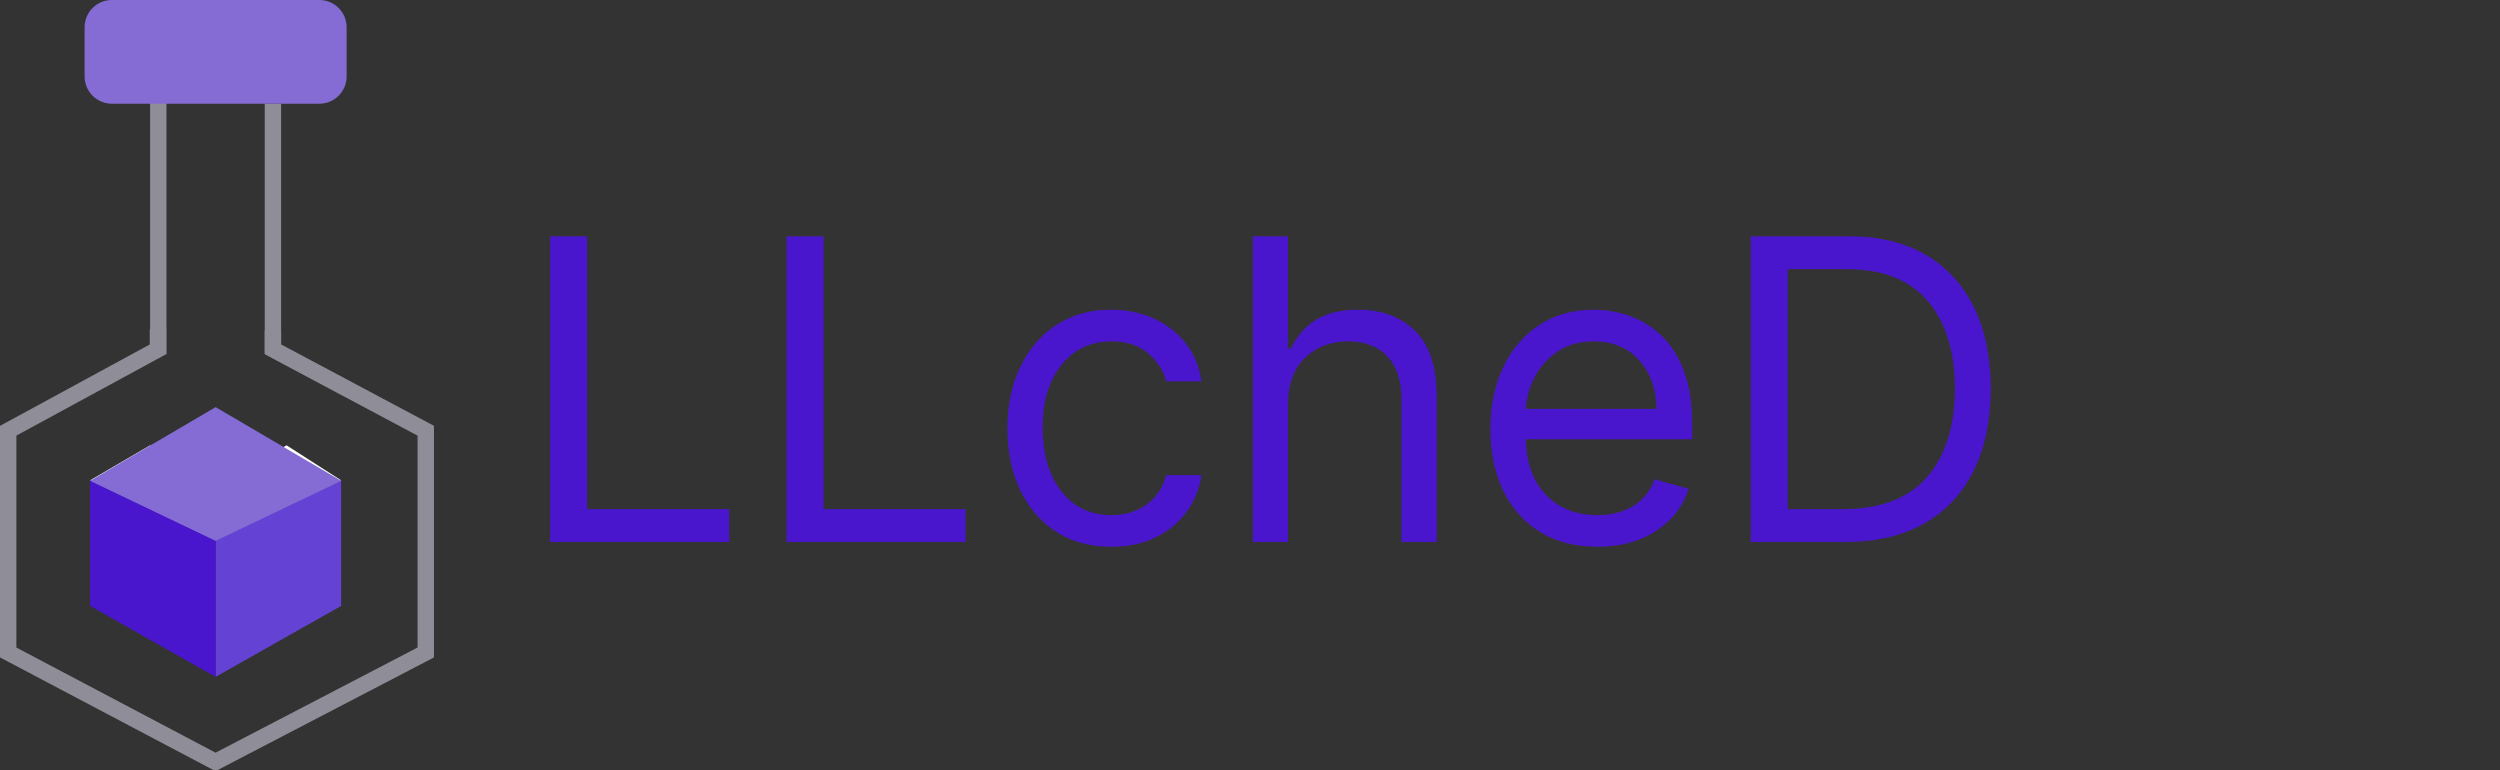 <?xml version="1.0" encoding="utf-8"?>
<svg width="458px" height="141.083px" viewBox="0 0 458 141.083" version="1.1" xmlns:xlink="http://www.w3.org/1999/xlink" xmlns="http://www.w3.org/2000/svg">
  <rect x="0" y="0" width="458" height="141.083" fill="#333333" stroke="none"/>
  <g id="Group-4" transform="translate(1.5 0)">
    <g id="Group-Copy-3">
      <path d="M27.434 60.307L27.434 64C27.434 64 1.14441e-05 78.91 1.14441e-05 78.91C1.14441e-05 78.91 1.14441e-05 119.534 1.14441e-05 119.534L37.986 139.583L76.5 119.534L76.5 78.91L48.5 64L48.5 60.568" id="Vector-5" fill="none" fill-rule="evenodd" stroke="#8F8D98" stroke-width="3" />
      <path d="M27.5 18.583L27.5 64.875" id="Vector-6" fill="none" fill-rule="evenodd" stroke="#8F8D98" stroke-width="3" stroke-linejoin="round" />
      <path d="M48.5 18.99L48.5 64.697L48.5 56.147" id="Vector-7" fill="none" fill-rule="evenodd" stroke="#8F8D98" stroke-width="3" />
      <path d="M51 81.583L61 88L38 99L15 88L26 81.583L38 89L51 81.583Z" id="Vector-8" fill="#FFFFFF" fill-rule="evenodd" stroke="none" />
      <path d="M38 124C38 124 61 111 61 111C61 111 61 88 61 88L38 99L38 124Z" id="Vector-9" fill="#6442D4" fill-rule="evenodd" stroke="none" />
      <path d="M38 124C38 124 15 111 15 111C15 111 15 88 15 88L38 99L38 124Z" id="Vector-10" fill="#4916CD" fill-rule="evenodd" stroke="none" />
      <path d="M18.999 0L57.001 0Q57.124 0 57.246 0.006Q57.369 0.012 57.491 0.024Q57.613 0.036 57.734 0.054Q57.856 0.072 57.976 0.096Q58.097 0.12 58.216 0.15Q58.335 0.18 58.452 0.215Q58.57 0.251 58.685 0.292Q58.801 0.334 58.914 0.381Q59.027 0.427 59.138 0.48Q59.249 0.532 59.358 0.59Q59.466 0.648 59.571 0.711Q59.676 0.774 59.778 0.842Q59.88 0.911 59.979 0.984Q60.078 1.057 60.172 1.135Q60.267 1.213 60.358 1.295Q60.449 1.377 60.536 1.464Q60.623 1.551 60.705 1.642Q60.787 1.733 60.865 1.828Q60.943 1.923 61.016 2.021Q61.089 2.12 61.157 2.222Q61.226 2.324 61.289 2.429Q61.352 2.534 61.41 2.642Q61.468 2.751 61.52 2.862Q61.572 2.973 61.62 3.086Q61.666 3.199 61.708 3.315Q61.749 3.43 61.785 3.548Q61.82 3.665 61.85 3.784Q61.88 3.903 61.904 4.024Q61.928 4.144 61.946 4.265Q61.964 4.387 61.976 4.509Q61.988 4.631 61.994 4.754Q62 4.876 62 4.999L62 14.001Q62 14.124 61.994 14.246Q61.988 14.369 61.976 14.491Q61.964 14.613 61.946 14.735Q61.928 14.856 61.904 14.976Q61.88 15.097 61.85 15.216Q61.82 15.335 61.785 15.452Q61.749 15.57 61.708 15.685Q61.666 15.801 61.62 15.914Q61.572 16.027 61.52 16.138Q61.468 16.249 61.41 16.358Q61.352 16.466 61.289 16.571Q61.226 16.676 61.157 16.778Q61.089 16.88 61.016 16.979Q60.943 17.078 60.865 17.172Q60.787 17.267 60.705 17.358Q60.623 17.449 60.536 17.536Q60.449 17.623 60.358 17.705Q60.267 17.787 60.172 17.865Q60.078 17.943 59.979 18.016Q59.88 18.089 59.778 18.157Q59.676 18.226 59.571 18.289Q59.466 18.352 59.358 18.41Q59.249 18.468 59.138 18.52Q59.027 18.573 58.914 18.619Q58.801 18.666 58.685 18.708Q58.57 18.749 58.452 18.785Q58.335 18.82 58.216 18.85Q58.097 18.88 57.976 18.904Q57.856 18.928 57.734 18.946Q57.613 18.964 57.491 18.976Q57.369 18.988 57.246 18.994Q57.124 19 57.001 19L18.999 19Q18.876 19 18.754 18.994Q18.631 18.988 18.509 18.976Q18.387 18.964 18.265 18.946Q18.144 18.928 18.024 18.904Q17.903 18.88 17.784 18.85Q17.665 18.82 17.548 18.785Q17.43 18.749 17.315 18.708Q17.199 18.666 17.086 18.619Q16.973 18.573 16.862 18.52Q16.751 18.468 16.642 18.41Q16.534 18.352 16.429 18.289Q16.324 18.226 16.222 18.157Q16.12 18.089 16.021 18.016Q15.922 17.943 15.828 17.865Q15.733 17.787 15.642 17.705Q15.551 17.623 15.464 17.536Q15.377 17.449 15.295 17.358Q15.213 17.267 15.135 17.172Q15.057 17.078 14.984 16.979Q14.911 16.88 14.842 16.778Q14.774 16.676 14.711 16.571Q14.648 16.466 14.59 16.358Q14.532 16.249 14.48 16.138Q14.428 16.027 14.38 15.914Q14.334 15.801 14.292 15.685Q14.251 15.57 14.215 15.452Q14.18 15.335 14.15 15.216Q14.12 15.097 14.096 14.976Q14.072 14.856 14.054 14.735Q14.036 14.613 14.024 14.491Q14.012 14.369 14.006 14.246Q14 14.124 14 14.001L14 4.999Q14 4.876 14.006 4.754Q14.012 4.631 14.024 4.509Q14.036 4.387 14.054 4.265Q14.072 4.144 14.096 4.024Q14.12 3.903 14.15 3.784Q14.18 3.665 14.215 3.548Q14.251 3.43 14.292 3.315Q14.334 3.199 14.38 3.086Q14.428 2.973 14.48 2.862Q14.532 2.751 14.59 2.642Q14.648 2.534 14.711 2.429Q14.774 2.324 14.842 2.222Q14.911 2.12 14.984 2.021Q15.057 1.923 15.135 1.828Q15.213 1.733 15.295 1.642Q15.377 1.551 15.464 1.464Q15.551 1.377 15.642 1.295Q15.733 1.213 15.828 1.135Q15.922 1.057 16.021 0.984Q16.12 0.911 16.222 0.842Q16.324 0.774 16.429 0.711Q16.534 0.648 16.642 0.59Q16.751 0.532 16.862 0.48Q16.973 0.427 17.086 0.381Q17.199 0.334 17.315 0.292Q17.43 0.251 17.548 0.215Q17.665 0.18 17.784 0.15Q17.903 0.12 18.024 0.096Q18.144 0.072 18.265 0.054Q18.387 0.036 18.509 0.024Q18.631 0.012 18.754 0.006Q18.876 0 18.999 0Z" id="Rectangle-2" fill="#846CD4" fill-rule="evenodd" stroke="none" />
    </g>
    <g id="LLcheD" fill="#4916CD" transform="translate(92.5 24.791)">
      <path d="M6.781 18.5L6.781 74.5L39.594 74.5L39.594 68.484L13.562 68.484L13.562 18.5L6.781 18.5ZM50.094 18.5L50.094 74.5L82.906 74.5L82.906 68.484L56.875 68.484L56.875 18.5L50.094 18.5ZM141.969 74.5L141.969 49.234Q141.969 43.738 145.1 40.744Q148.23 37.75 153.016 37.75Q157.582 37.75 160.166 40.498Q162.75 43.246 162.75 48.25L162.75 74.5L169.203 74.5L169.203 47.812Q169.203 39.719 165.266 35.836Q161.328 31.953 154.875 31.953Q149.926 31.953 146.959 33.881Q143.992 35.809 142.516 39.062L141.969 39.062L141.969 18.5L135.516 18.5L135.516 74.5L141.969 74.5ZM226.734 74.5L244.016 74.5Q252.547 74.5 258.508 71.123Q264.469 67.746 267.586 61.443Q270.703 55.141 270.703 46.391Q270.703 37.695 267.613 31.447Q264.523 25.199 258.727 21.85Q252.93 18.5 244.781 18.5L226.734 18.5L226.734 74.5ZM243.578 68.484L233.516 68.484L233.516 24.516L244.344 24.516Q254.188 24.516 259.164 30.367Q264.141 36.219 264.141 46.391Q264.141 56.645 259.068 62.565Q253.996 68.484 243.578 68.484ZM109.594 75.375Q103.688 75.375 99.422 72.586Q95.156 69.797 92.859 64.902Q90.562 60.008 90.562 53.719Q90.562 47.32 92.928 42.412Q95.293 37.504 99.545 34.728Q103.797 31.953 109.484 31.953Q113.914 31.953 117.469 33.594Q121.023 35.234 123.293 38.188Q125.563 41.141 126.109 45.078L119.656 45.078Q118.918 42.207 116.389 39.978Q113.859 37.75 109.594 37.75Q103.934 37.75 100.475 42.057Q97.016 46.363 97.016 53.5Q97.016 60.801 100.434 65.189Q103.852 69.578 109.594 69.578Q113.367 69.578 116.061 67.637Q118.754 65.695 119.656 62.25L126.109 62.25Q125.563 65.969 123.416 68.936Q121.27 71.902 117.756 73.639Q114.242 75.375 109.594 75.375ZM198.625 75.375Q192.555 75.375 188.166 72.682Q183.777 69.988 181.412 65.135Q179.047 60.281 179.047 53.828Q179.047 47.375 181.412 42.44Q183.777 37.504 188.029 34.728Q192.281 31.953 197.969 31.953Q201.25 31.953 204.449 33.047Q207.648 34.141 210.273 36.588Q212.898 39.035 214.457 43.055Q216.016 47.074 216.016 52.953L216.016 55.688L185.527 55.688Q185.746 62.414 189.342 65.996Q192.938 69.578 198.625 69.578Q202.426 69.578 205.16 67.938Q207.895 66.297 209.125 63.016L215.359 64.766Q213.883 69.523 209.453 72.449Q205.023 75.375 198.625 75.375ZM185.527 50.109L209.453 50.109Q209.453 44.777 206.336 41.264Q203.219 37.75 197.969 37.75Q194.277 37.75 191.57 39.473Q188.863 41.195 187.305 44.025Q185.746 46.855 185.527 50.109Z" />
    </g>
    <path d="M15 88.083C15 88.083 38 74.583 38 74.583L61 88.083L38 99.083C38 99.083 15 88.083 15 88.083Z" id="Vector-28" fill="#846CD4" fill-rule="evenodd" stroke="none" />
  </g>
</svg>